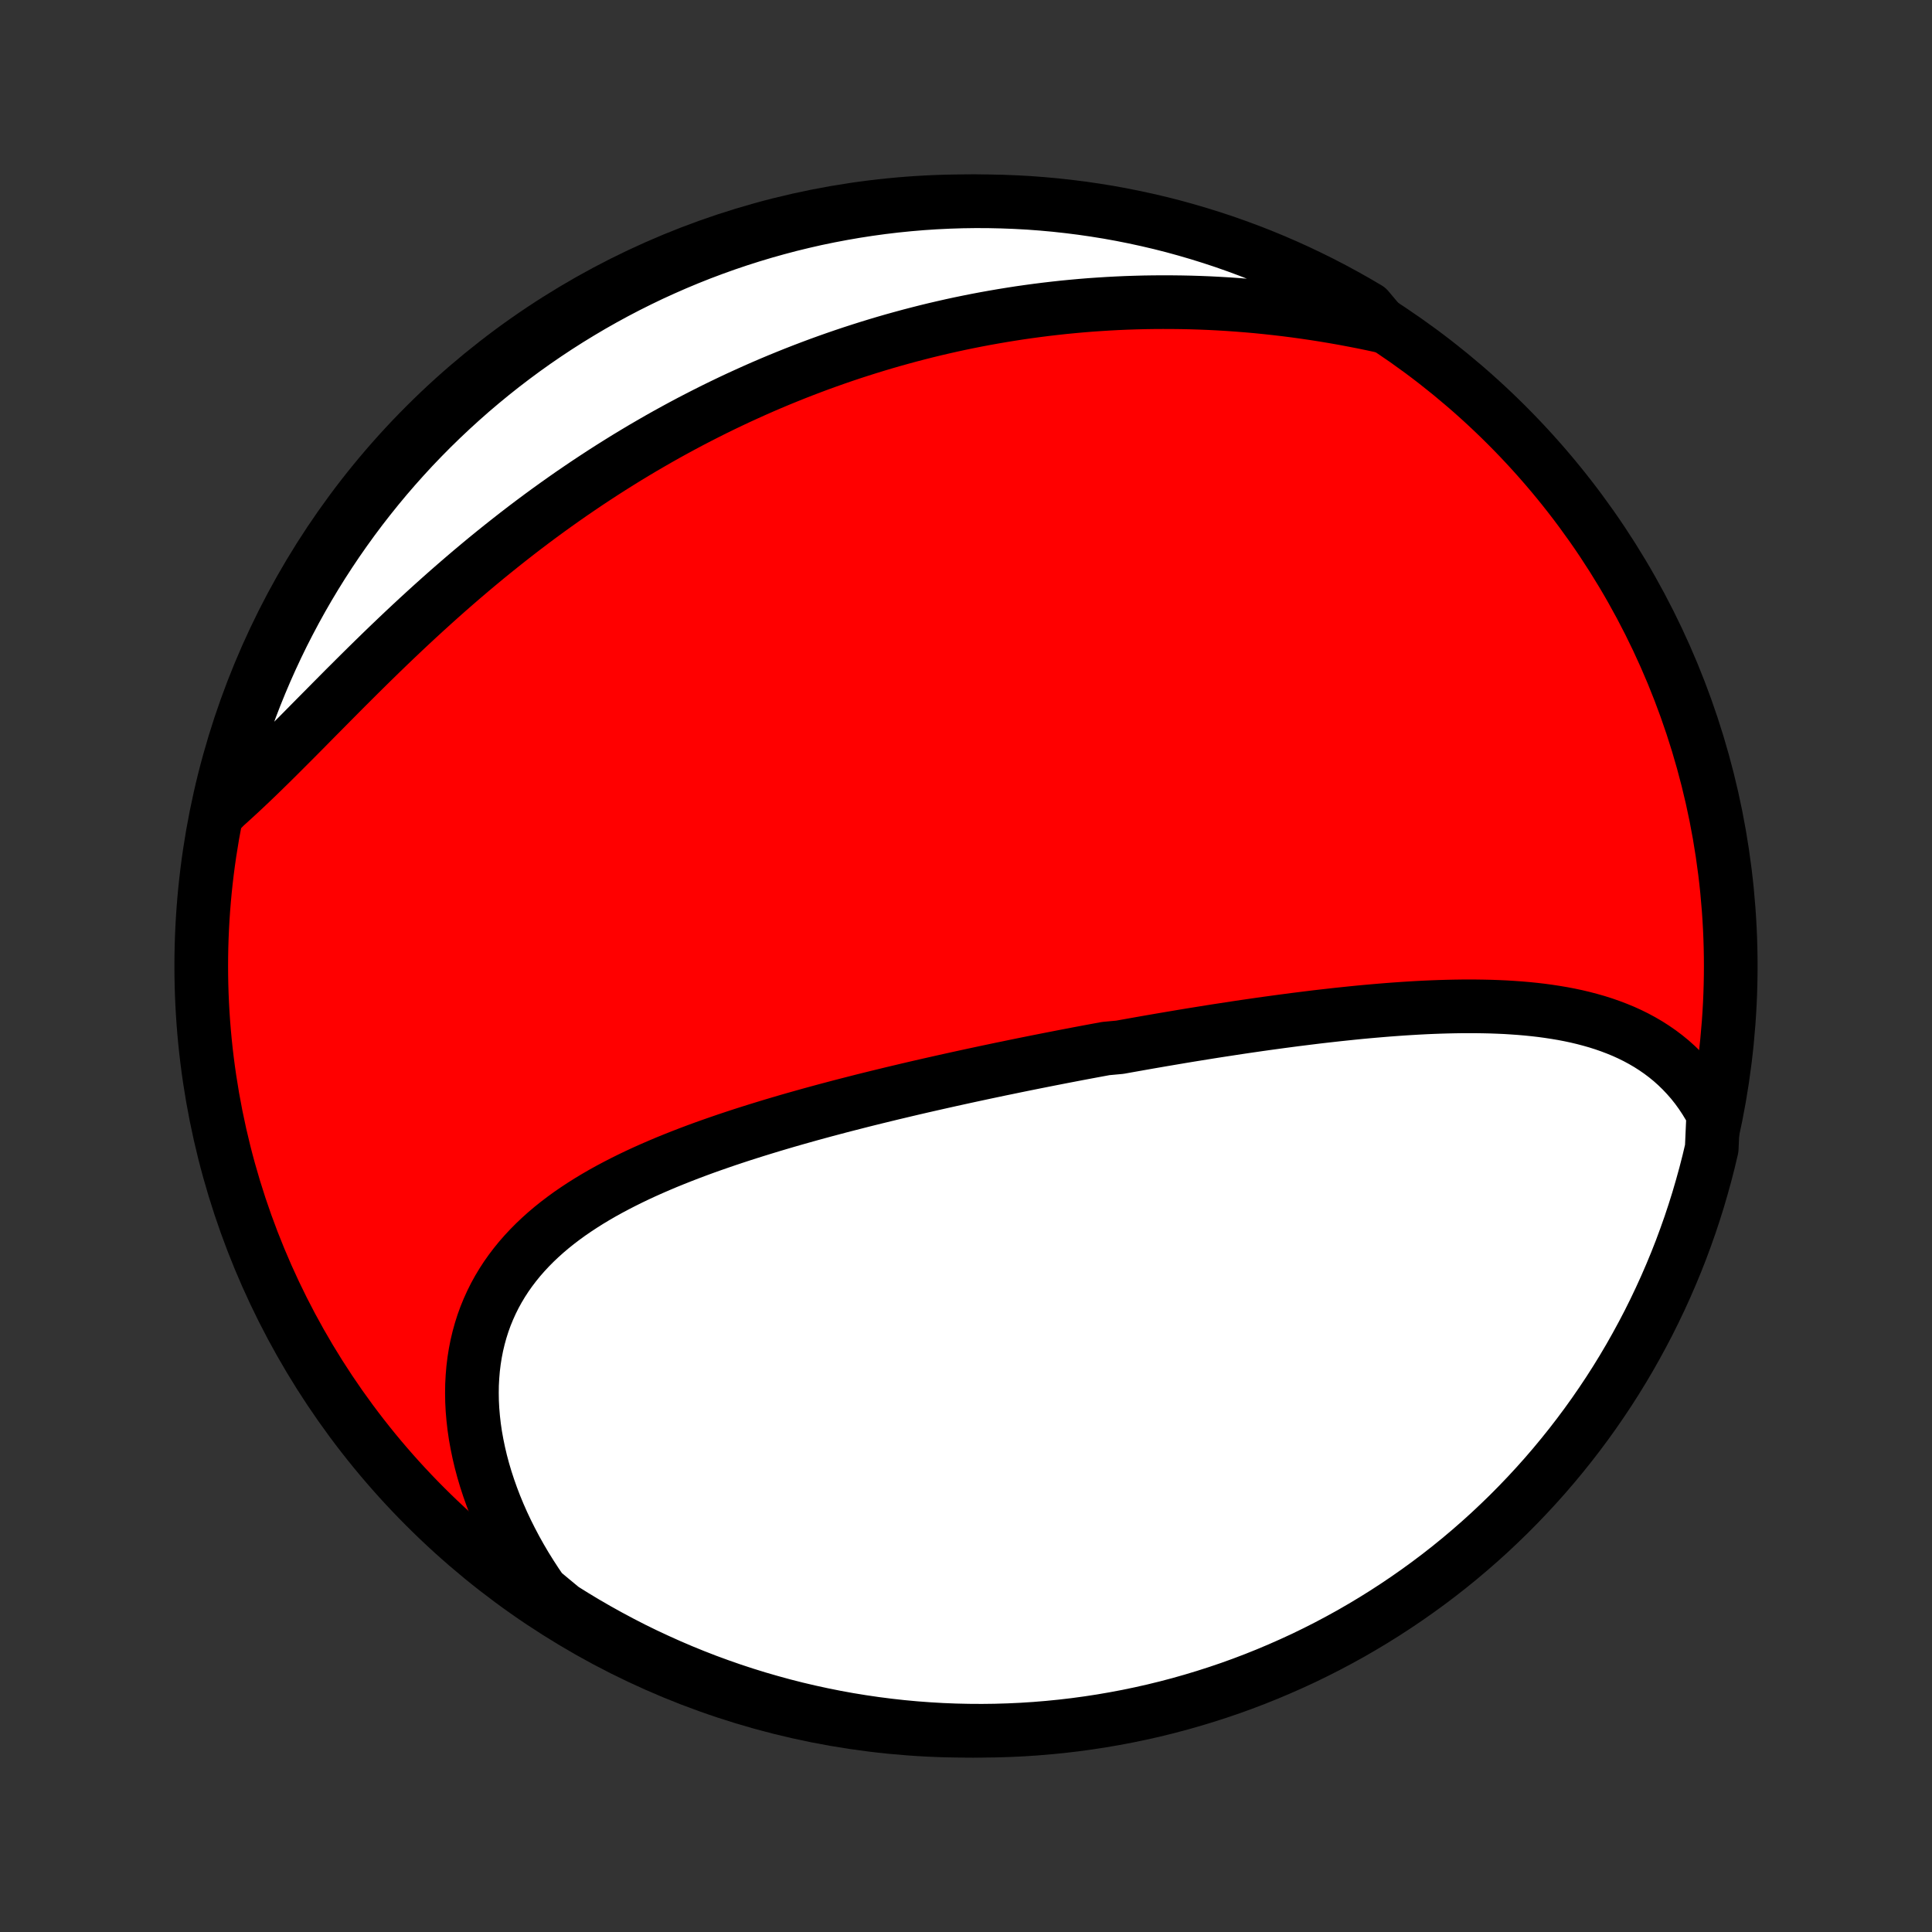 <?xml version="1.0" encoding="utf-8" standalone="no"?>
<!DOCTYPE svg PUBLIC "-//W3C//DTD SVG 1.1//EN"
  "http://www.w3.org/Graphics/SVG/1.1/DTD/svg11.dtd">
<!-- Created with matplotlib (http://matplotlib.org/) -->
<svg height="72pt" version="1.1" viewBox="0 0 72 72" width="72pt" xmlns="http://www.w3.org/2000/svg" xmlns:xlink="http://www.w3.org/1999/xlink">
 <rect x="0" y="0" width="72" height="72" fill="#333333" stroke="none"/>
 <defs>
  <style type="text/css">
*{stroke-linecap:butt;stroke-linejoin:round;}
  </style>
 </defs>
 <g id="figure_1">
  <g id="patch_1">
   <path d="
M0 72
L72 72
L72 0
L0 0
z
" style="fill:none;"/>
  </g>
  <g id="axes_1">
   <g id="PatchCollection_1">
    <defs>
     <path d="
M36 -7.5
C43.558 -7.5 50.808 -10.503 56.153 -15.848
C61.497 -21.192 64.5 -28.442 64.5 -36
C64.5 -43.558 61.497 -50.808 56.153 -56.153
C50.808 -61.497 43.558 -64.5 36 -64.5
C28.442 -64.5 21.192 -61.497 15.848 -56.153
C10.503 -50.808 7.5 -43.558 7.5 -36
C7.5 -28.442 10.503 -21.192 15.848 -15.848
C21.192 -10.503 28.442 -7.5 36 -7.5
z
" id="C0_0_a811fe30f3"/>
     <path d="
M63.848 -30.481
L63.703 -30.745
L63.55 -30.998
L63.39 -31.239
L63.222 -31.471
L63.047 -31.691
L62.864 -31.9
L62.676 -32.099
L62.481 -32.288
L62.281 -32.467
L62.074 -32.636
L61.863 -32.795
L61.646 -32.945
L61.425 -33.086
L61.199 -33.218
L60.969 -33.342
L60.736 -33.457
L60.498 -33.565
L60.257 -33.664
L60.013 -33.757
L59.766 -33.843
L59.517 -33.922
L59.264 -33.994
L59.01 -34.061
L58.753 -34.122
L58.494 -34.177
L58.233 -34.227
L57.971 -34.271
L57.708 -34.311
L57.443 -34.347
L57.176 -34.378
L56.909 -34.405
L56.641 -34.428
L56.371 -34.447
L56.102 -34.464
L55.831 -34.476
L55.56 -34.486
L55.289 -34.492
L55.017 -34.496
L54.745 -34.497
L54.473 -34.496
L54.201 -34.492
L53.928 -34.486
L53.656 -34.478
L53.384 -34.468
L53.112 -34.456
L52.84 -34.442
L52.568 -34.426
L52.296 -34.409
L52.025 -34.39
L51.754 -34.37
L51.484 -34.348
L51.214 -34.325
L50.944 -34.301
L50.674 -34.276
L50.405 -34.249
L50.137 -34.221
L49.869 -34.193
L49.601 -34.163
L49.334 -34.133
L49.067 -34.102
L48.8 -34.069
L48.534 -34.036
L48.269 -34.003
L48.004 -33.968
L47.739 -33.933
L47.475 -33.897
L47.211 -33.861
L46.948 -33.824
L46.685 -33.786
L46.422 -33.748
L46.16 -33.709
L45.898 -33.669
L45.636 -33.629
L45.374 -33.589
L45.113 -33.548
L44.852 -33.506
L44.592 -33.464
L44.331 -33.422
L44.071 -33.379
L43.811 -33.335
L43.551 -33.291
L43.291 -33.247
L43.031 -33.202
L42.771 -33.157
L42.511 -33.111
L42.252 -33.065
L41.992 -33.019
L41.732 -32.972
L41.212 -32.924
L40.952 -32.876
L40.692 -32.828
L40.431 -32.779
L40.17 -32.73
L39.91 -32.68
L39.648 -32.63
L39.387 -32.579
L39.125 -32.528
L38.863 -32.476
L38.6 -32.424
L38.337 -32.371
L38.074 -32.318
L37.81 -32.264
L37.546 -32.209
L37.281 -32.155
L37.016 -32.099
L36.75 -32.043
L36.484 -31.986
L36.217 -31.929
L35.95 -31.871
L35.681 -31.812
L35.413 -31.753
L35.144 -31.693
L34.873 -31.632
L34.603 -31.571
L34.332 -31.509
L34.06 -31.446
L33.787 -31.382
L33.514 -31.317
L33.24 -31.252
L32.965 -31.185
L32.69 -31.118
L32.414 -31.05
L32.137 -30.981
L31.86 -30.91
L31.582 -30.839
L31.303 -30.767
L31.024 -30.693
L30.745 -30.619
L30.465 -30.543
L30.184 -30.466
L29.903 -30.387
L29.622 -30.308
L29.34 -30.227
L29.058 -30.144
L28.775 -30.06
L28.493 -29.974
L28.21 -29.887
L27.927 -29.798
L27.645 -29.708
L27.362 -29.615
L27.08 -29.521
L26.798 -29.424
L26.517 -29.326
L26.236 -29.226
L25.956 -29.123
L25.677 -29.018
L25.398 -28.91
L25.121 -28.8
L24.845 -28.688
L24.571 -28.572
L24.298 -28.454
L24.027 -28.333
L23.759 -28.209
L23.492 -28.081
L23.228 -27.95
L22.967 -27.816
L22.708 -27.678
L22.453 -27.537
L22.201 -27.391
L21.953 -27.242
L21.709 -27.088
L21.469 -26.93
L21.233 -26.768
L21.003 -26.601
L20.777 -26.429
L20.557 -26.253
L20.342 -26.071
L20.134 -25.884
L19.931 -25.692
L19.736 -25.495
L19.547 -25.292
L19.365 -25.084
L19.191 -24.87
L19.024 -24.65
L18.865 -24.425
L18.715 -24.194
L18.573 -23.957
L18.44 -23.715
L18.316 -23.466
L18.201 -23.212
L18.095 -22.953
L17.999 -22.688
L17.913 -22.417
L17.837 -22.142
L17.77 -21.861
L17.714 -21.576
L17.668 -21.286
L17.632 -20.991
L17.607 -20.692
L17.591 -20.39
L17.587 -20.083
L17.592 -19.773
L17.608 -19.46
L17.635 -19.144
L17.671 -18.826
L17.718 -18.505
L17.776 -18.183
L17.843 -17.859
L17.92 -17.533
L18.007 -17.207
L18.104 -16.88
L18.211 -16.552
L18.327 -16.225
L18.452 -15.898
L18.587 -15.571
L18.731 -15.245
L18.884 -14.92
L19.046 -14.597
L19.216 -14.275
L19.395 -13.955
L19.582 -13.637
L19.778 -13.322
L19.981 -13.009
L20.192 -12.699
L20.559 -12.392
L20.979 -12.045
L21.404 -11.78
L21.834 -11.521
L22.268 -11.27
L22.706 -11.027
L23.148 -10.791
L23.593 -10.562
L24.043 -10.342
L24.497 -10.13
L24.953 -9.925
L25.413 -9.728
L25.877 -9.539
L26.343 -9.358
L26.813 -9.186
L27.285 -9.021
L27.76 -8.865
L28.237 -8.717
L28.717 -8.578
L29.199 -8.446
L29.683 -8.323
L30.169 -8.209
L30.657 -8.103
L31.146 -8.005
L31.637 -7.916
L32.129 -7.836
L32.623 -7.764
L33.117 -7.701
L33.612 -7.646
L34.108 -7.6
L34.605 -7.563
L35.102 -7.534
L35.599 -7.514
L36.097 -7.503
L36.594 -7.5
L37.091 -7.506
L37.588 -7.521
L38.085 -7.544
L38.58 -7.576
L39.075 -7.617
L39.569 -7.666
L40.062 -7.724
L40.554 -7.791
L41.044 -7.866
L41.533 -7.95
L42.02 -8.042
L42.505 -8.143
L42.989 -8.252
L43.47 -8.37
L43.949 -8.496
L44.425 -8.631
L44.899 -8.774
L45.37 -8.925
L45.838 -9.084
L46.304 -9.252
L46.766 -9.428
L47.225 -9.612
L47.68 -9.804
L48.132 -10.004
L48.581 -10.211
L49.025 -10.427
L49.465 -10.65
L49.902 -10.882
L50.334 -11.12
L50.761 -11.367
L51.185 -11.621
L51.603 -11.882
L52.017 -12.151
L52.426 -12.427
L52.83 -12.71
L53.229 -13
L53.623 -13.297
L54.011 -13.601
L54.394 -13.912
L54.771 -14.23
L55.142 -14.554
L55.508 -14.885
L55.867 -15.223
L56.221 -15.566
L56.568 -15.916
L56.909 -16.272
L57.244 -16.634
L57.573 -17.002
L57.894 -17.375
L58.209 -17.755
L58.518 -18.14
L58.819 -18.53
L59.114 -18.926
L59.401 -19.326
L59.681 -19.732
L59.955 -20.143
L60.221 -20.559
L60.479 -20.979
L60.73 -21.404
L60.973 -21.834
L61.209 -22.268
L61.438 -22.706
L61.658 -23.148
L61.87 -23.593
L62.075 -24.043
L62.272 -24.497
L62.461 -24.953
L62.642 -25.413
L62.814 -25.877
L62.979 -26.343
L63.135 -26.813
L63.283 -27.285
L63.422 -27.76
L63.554 -28.237
L63.677 -28.717
L63.791 -29.199
z
" id="C0_1_8a4e83b38c"/>
     <path d="
M51.54 -59.837
L51.174 -59.916
L50.809 -59.992
L50.444 -60.063
L50.079 -60.132
L49.715 -60.196
L49.351 -60.257
L48.989 -60.314
L48.627 -60.367
L48.266 -60.417
L47.906 -60.463
L47.547 -60.505
L47.188 -60.544
L46.831 -60.58
L46.476 -60.611
L46.121 -60.639
L45.768 -60.664
L45.416 -60.685
L45.065 -60.703
L44.715 -60.717
L44.367 -60.728
L44.02 -60.735
L43.675 -60.739
L43.331 -60.74
L42.988 -60.738
L42.646 -60.733
L42.306 -60.724
L41.968 -60.713
L41.63 -60.698
L41.294 -60.68
L40.96 -60.659
L40.626 -60.636
L40.294 -60.609
L39.964 -60.579
L39.634 -60.547
L39.306 -60.511
L38.979 -60.473
L38.654 -60.432
L38.329 -60.388
L38.006 -60.342
L37.684 -60.292
L37.363 -60.24
L37.043 -60.185
L36.724 -60.128
L36.406 -60.068
L36.089 -60.005
L35.773 -59.94
L35.459 -59.872
L35.145 -59.801
L34.832 -59.728
L34.52 -59.652
L34.209 -59.573
L33.898 -59.492
L33.589 -59.408
L33.28 -59.322
L32.972 -59.233
L32.664 -59.141
L32.358 -59.047
L32.052 -58.95
L31.746 -58.851
L31.442 -58.749
L31.137 -58.644
L30.834 -58.537
L30.53 -58.427
L30.228 -58.314
L29.926 -58.199
L29.624 -58.081
L29.323 -57.96
L29.022 -57.837
L28.722 -57.711
L28.422 -57.582
L28.122 -57.45
L27.823 -57.315
L27.523 -57.178
L27.225 -57.038
L26.927 -56.895
L26.628 -56.749
L26.331 -56.6
L26.033 -56.448
L25.736 -56.294
L25.439 -56.136
L25.142 -55.975
L24.846 -55.812
L24.549 -55.645
L24.254 -55.475
L23.958 -55.303
L23.663 -55.127
L23.367 -54.948
L23.073 -54.766
L22.778 -54.581
L22.484 -54.393
L22.19 -54.201
L21.896 -54.007
L21.603 -53.809
L21.31 -53.609
L21.018 -53.405
L20.726 -53.198
L20.434 -52.988
L20.143 -52.775
L19.853 -52.559
L19.563 -52.34
L19.273 -52.117
L18.985 -51.892
L18.697 -51.664
L18.409 -51.433
L18.123 -51.2
L17.837 -50.963
L17.552 -50.724
L17.268 -50.482
L16.985 -50.238
L16.702 -49.991
L16.421 -49.742
L16.141 -49.491
L15.862 -49.238
L15.584 -48.983
L15.307 -48.726
L15.032 -48.468
L14.758 -48.208
L14.485 -47.947
L14.214 -47.685
L13.944 -47.422
L13.675 -47.158
L13.409 -46.895
L13.143 -46.63
L12.879 -46.367
L12.617 -46.103
L12.356 -45.84
L12.097 -45.578
L11.839 -45.318
L11.583 -45.059
L11.329 -44.801
L11.076 -44.546
L10.825 -44.294
L10.575 -44.044
L10.328 -43.797
L10.081 -43.553
L9.837 -43.314
L9.594 -43.078
L9.352 -42.846
L9.112 -42.619
L8.874 -42.397
L8.637 -42.18
L8.402 -41.968
L8.197 -41.762
L8.311 -42.264
L8.432 -42.748
L8.563 -43.231
L8.702 -43.711
L8.849 -44.188
L9.004 -44.664
L9.168 -45.136
L9.339 -45.606
L9.519 -46.073
L9.707 -46.536
L9.903 -46.997
L10.107 -47.454
L10.319 -47.908
L10.538 -48.358
L10.766 -48.804
L11.001 -49.247
L11.243 -49.685
L11.493 -50.119
L11.751 -50.549
L12.016 -50.975
L12.289 -51.396
L12.568 -51.812
L12.855 -52.223
L13.149 -52.63
L13.449 -53.031
L13.757 -53.427
L14.071 -53.818
L14.392 -54.204
L14.72 -54.584
L15.054 -54.958
L15.394 -55.327
L15.741 -55.689
L16.094 -56.046
L16.453 -56.396
L16.818 -56.74
L17.189 -57.078
L17.565 -57.41
L17.948 -57.735
L18.335 -58.053
L18.728 -58.365
L19.127 -58.67
L19.53 -58.968
L19.938 -59.259
L20.352 -59.543
L20.77 -59.82
L21.192 -60.089
L21.62 -60.351
L22.051 -60.606
L22.487 -60.853
L22.927 -61.093
L23.371 -61.325
L23.819 -61.549
L24.27 -61.766
L24.726 -61.974
L25.184 -62.175
L25.646 -62.368
L26.111 -62.553
L26.579 -62.729
L27.05 -62.898
L27.523 -63.058
L28 -63.21
L28.478 -63.354
L28.959 -63.489
L29.442 -63.617
L29.927 -63.735
L30.414 -63.846
L30.903 -63.947
L31.393 -64.04
L31.884 -64.125
L32.377 -64.201
L32.871 -64.269
L33.366 -64.328
L33.862 -64.378
L34.358 -64.42
L34.855 -64.453
L35.352 -64.477
L35.849 -64.493
L36.347 -64.5
L36.844 -64.498
L37.341 -64.487
L37.838 -64.468
L38.334 -64.441
L38.829 -64.404
L39.324 -64.359
L39.817 -64.305
L40.309 -64.243
L40.8 -64.172
L41.29 -64.093
L41.778 -64.005
L42.264 -63.908
L42.748 -63.803
L43.231 -63.69
L43.711 -63.568
L44.188 -63.437
L44.664 -63.298
L45.136 -63.151
L45.606 -62.996
L46.073 -62.832
L46.536 -62.661
L46.997 -62.481
L47.454 -62.293
L47.908 -62.097
L48.358 -61.893
L48.804 -61.681
L49.247 -61.462
L49.685 -61.234
L50.119 -60.999
L50.549 -60.757
L50.975 -60.507
z
" id="C0_2_7752a37f3d"/>
    </defs>
    <g clip-path="url(#p1bffca34e9)">
     <use style="fill:#ff0000;stroke:#000000;stroke-width:2.0;" x="0.0" xlink:href="#C0_0_a811fe30f3" y="72.0"/>
    </g>
    <g clip-path="url(#p1bffca34e9)">
     <use style="fill:#ffffff;stroke:#000000;stroke-width:2.0;" x="0.0" xlink:href="#C0_1_8a4e83b38c" y="72.0"/>
    </g>
    <g clip-path="url(#p1bffca34e9)">
     <use style="fill:#ffffff;stroke:#000000;stroke-width:2.0;" x="0.0" xlink:href="#C0_2_7752a37f3d" y="72.0"/>
    </g>
   </g>
  </g>
 </g>
 <defs>
  <clipPath id="p1bffca34e9">
   <rect height="72.0" width="72.0" x="0.0" y="0.0"/>
  </clipPath>
 </defs>
</svg>
